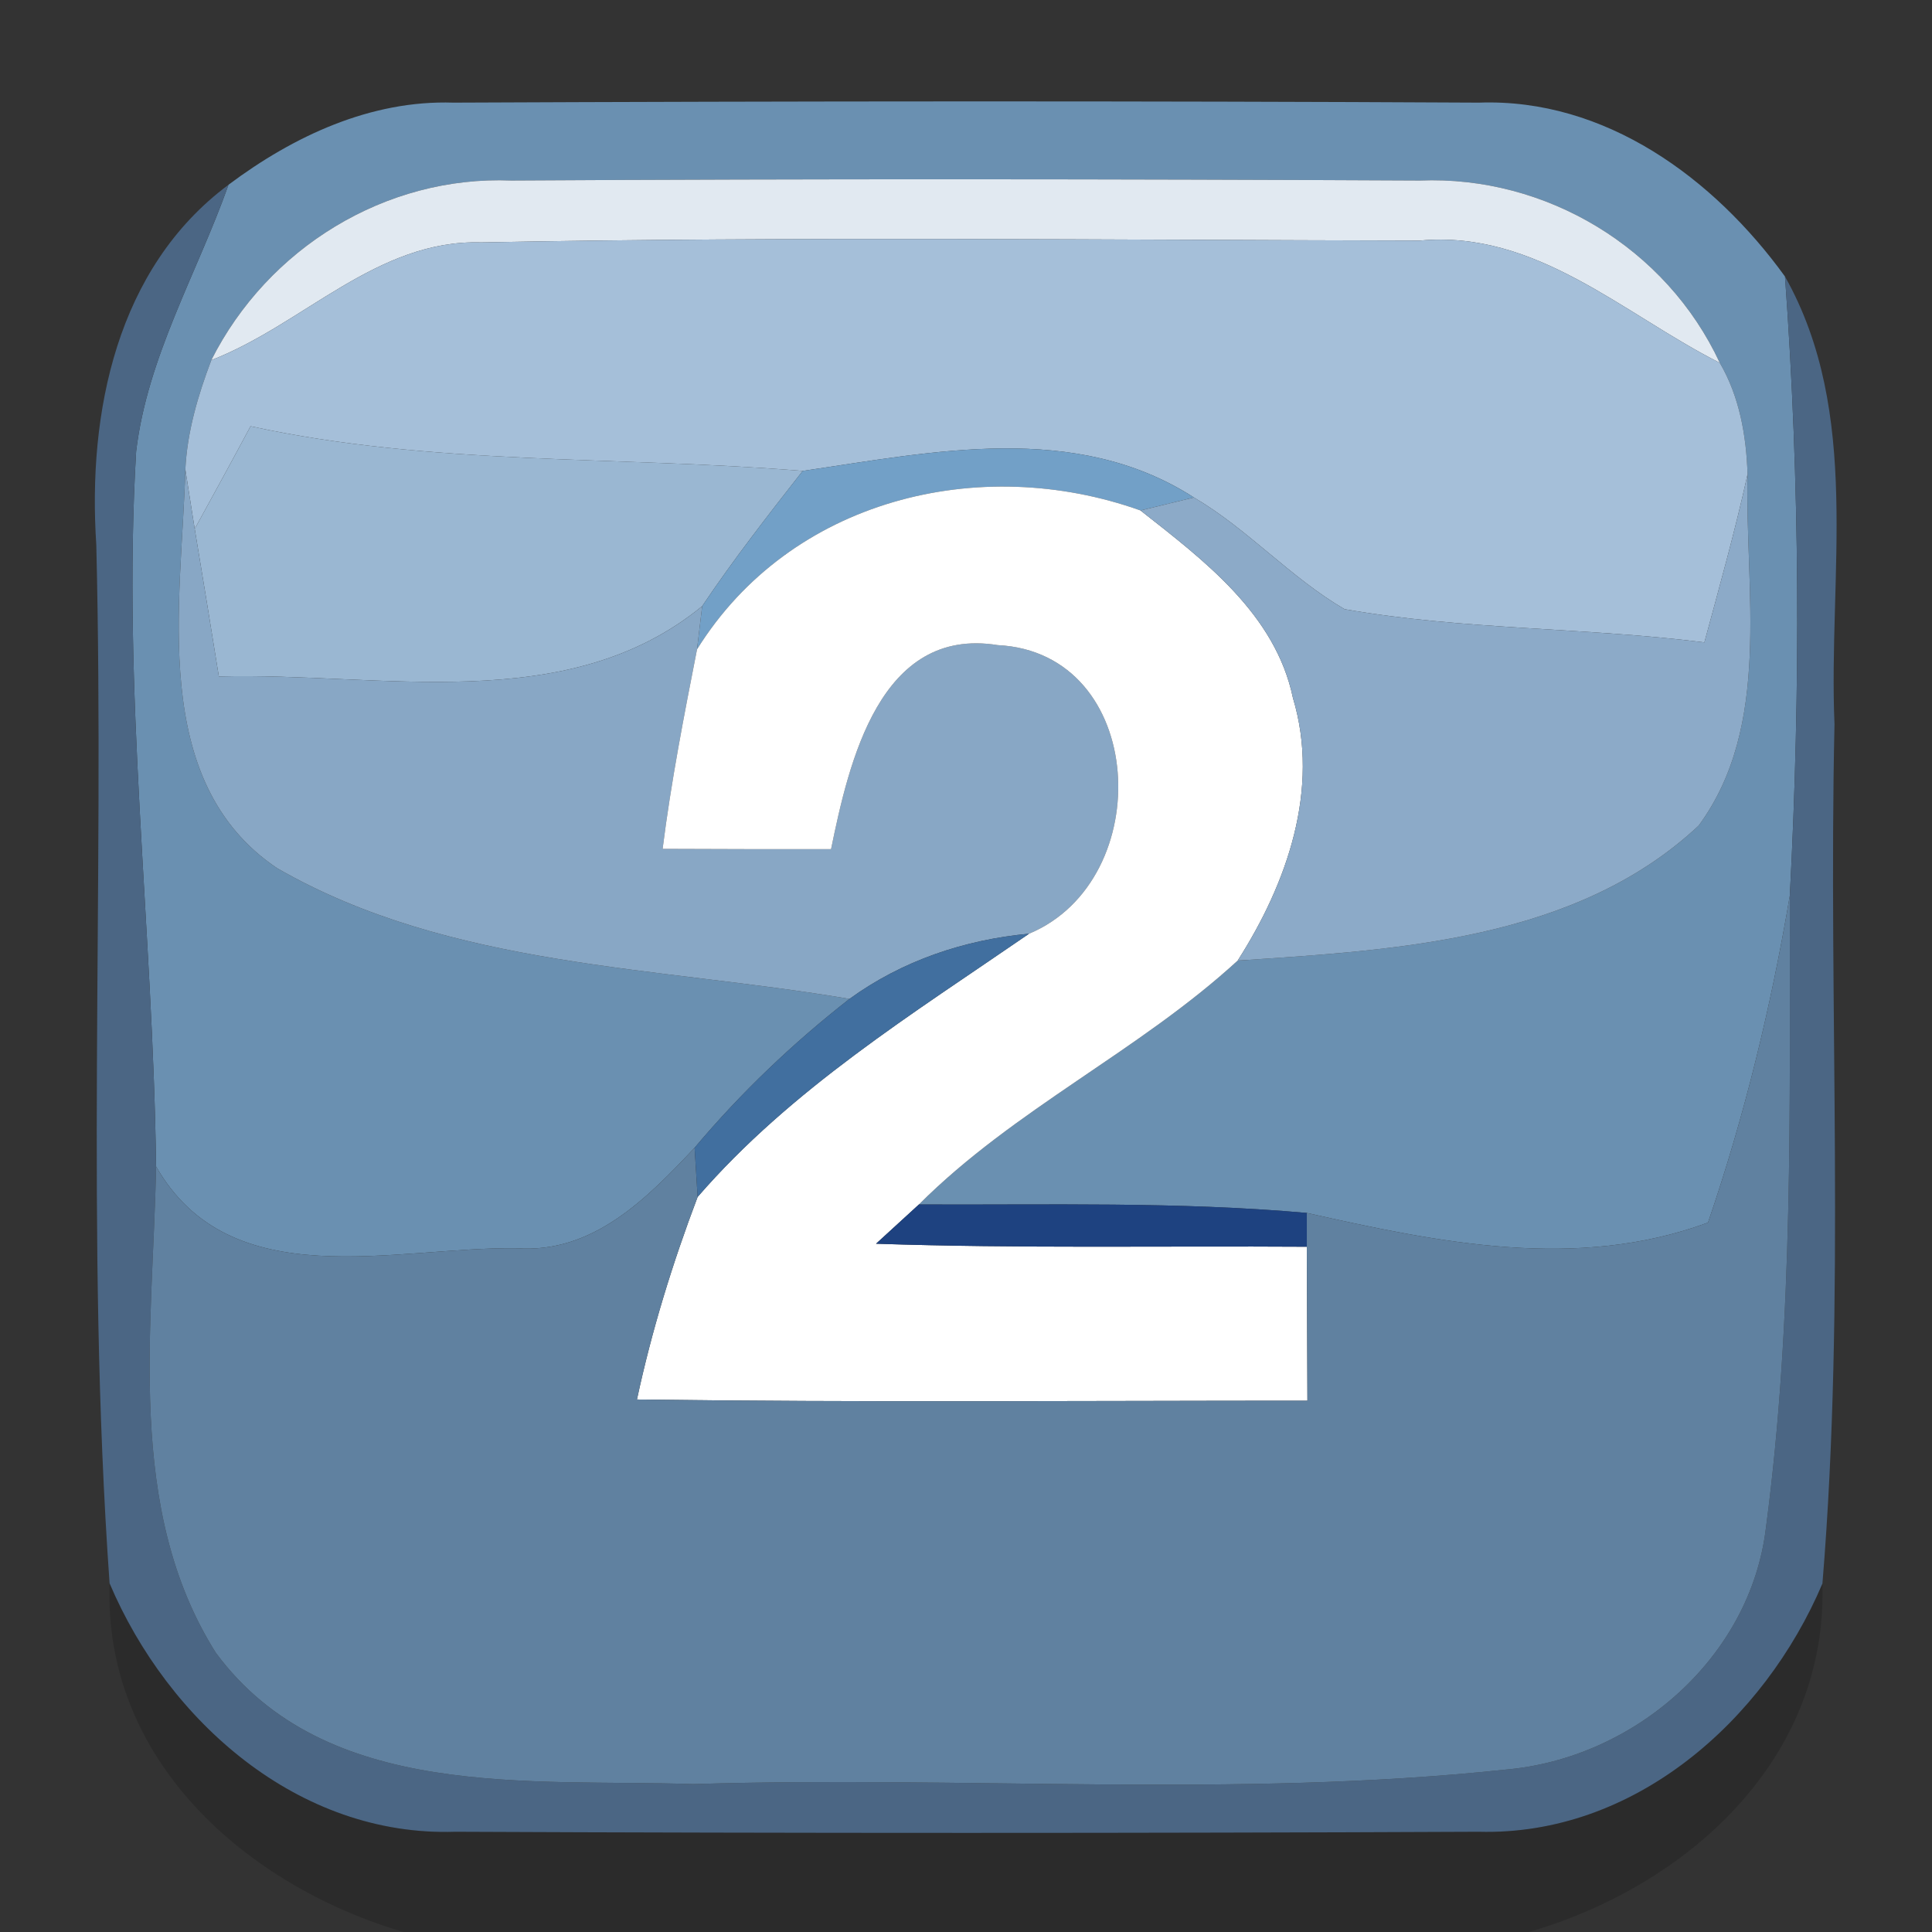 <?xml version="1.0" encoding="UTF-8" ?>
<!DOCTYPE svg PUBLIC "-//W3C//DTD SVG 1.1//EN" "http://www.w3.org/Graphics/SVG/1.1/DTD/svg11.dtd">
<svg width="64pt" height="64pt" viewBox="0 0 64 64" version="1.1" xmlns="http://www.w3.org/2000/svg">
<rect x="0" y="0" width="64" height="64" fill="#333333" stroke="none"/>
<g id="#6a90b1ff">
<path fill="#6a90b1" opacity="1.00" d=" M 7.57 6.12 C 9.72 4.51 12.28 3.31 15.02 3.40 C 26.34 3.35 37.67 3.34 48.99 3.40 C 53.18 3.25 56.78 5.91 59.13 9.16 C 59.63 15.99 59.65 22.83 59.29 29.67 C 58.67 33.34 57.79 36.97 56.58 40.50 C 52.22 42.11 47.66 41.16 43.29 40.18 C 39.02 39.80 34.72 39.92 30.44 39.90 C 33.60 36.74 37.72 34.83 41.00 31.82 C 46.26 31.47 52.21 31.15 56.27 27.35 C 58.71 24.03 57.80 19.56 57.89 15.71 C 57.85 14.43 57.62 13.13 56.97 12.02 C 55.20 8.21 51.21 5.81 47.03 5.98 C 37.00 5.93 26.97 5.92 16.94 5.98 C 12.77 5.81 8.87 8.22 7.00 11.93 C 6.56 13.09 6.20 14.30 6.14 15.55 C 6.02 19.95 4.90 25.88 9.18 28.76 C 14.91 32.06 21.79 32.01 28.14 33.09 C 26.27 34.55 24.54 36.20 23.01 38.02 C 21.43 39.70 19.64 41.53 17.12 41.35 C 13.08 41.29 7.64 42.97 5.17 38.64 C 5.07 30.75 4.04 22.86 4.51 14.95 C 4.88 11.83 6.53 9.05 7.57 6.12 Z" />
</g>
<g id="#e1e9f1ff">
<path fill="#e1e9f1" opacity="1.00" d=" M 7.00 11.93 C 8.87 8.22 12.77 5.81 16.94 5.98 C 26.97 5.92 37.00 5.93 47.03 5.98 C 51.21 5.81 55.20 8.21 56.97 12.02 C 53.77 10.40 50.88 7.61 47.03 7.97 C 36.67 7.95 26.30 7.83 15.94 8.03 C 12.48 7.93 10.05 10.75 7.00 11.93 Z" />
</g>
<g id="#4c6786f9">
<path fill="#4c6786" opacity="0.98" d=" M 3.19 18.05 C 2.90 13.68 3.86 8.88 7.57 6.12 C 6.53 9.05 4.88 11.83 4.51 14.95 C 4.04 22.86 5.07 30.75 5.17 38.64 C 5.07 44.00 4.14 49.98 7.15 54.75 C 10.79 59.68 17.58 58.92 22.97 59.10 C 31.94 58.82 40.94 59.57 49.88 58.62 C 54.13 58.25 57.99 54.92 58.50 50.60 C 59.42 43.67 59.28 36.65 59.29 29.67 C 59.65 22.83 59.63 15.99 59.13 9.16 C 61.68 13.69 60.56 19.04 60.77 23.99 C 60.56 33.48 61.15 43.00 60.37 52.46 C 58.44 57.00 54.14 60.82 48.98 60.68 C 37.68 60.73 26.38 60.73 15.08 60.68 C 9.89 60.85 5.57 57.02 3.63 52.45 C 2.82 41.01 3.47 29.51 3.19 18.05 Z" />
</g>
<g id="#a5bfd9ff">
<path fill="#a5bfd9" opacity="1.00" d=" M 7.00 11.93 C 10.05 10.75 12.48 7.93 15.94 8.03 C 26.30 7.83 36.67 7.95 47.03 7.97 C 50.88 7.61 53.77 10.40 56.97 12.02 C 57.62 13.13 57.85 14.43 57.89 15.71 C 57.48 17.58 56.96 19.43 56.46 21.28 C 52.50 20.78 48.47 20.87 44.54 20.18 C 42.74 19.13 41.34 17.53 39.55 16.48 C 35.62 13.95 30.89 14.97 26.59 15.60 C 20.49 15.10 14.31 15.43 8.30 14.12 C 7.69 15.26 7.07 16.39 6.45 17.52 C 6.37 17.03 6.22 16.05 6.14 15.55 C 6.20 14.30 6.56 13.09 7.00 11.93 Z" />
</g>
<g id="#9ab7d2ff">
<path fill="#9ab7d2" opacity="1.00" d=" M 8.30 14.12 C 14.31 15.43 20.49 15.10 26.59 15.60 C 25.44 17.07 24.30 18.53 23.26 20.08 C 18.77 23.76 12.59 22.26 7.25 22.41 C 6.99 20.78 6.72 19.15 6.45 17.52 C 7.07 16.39 7.69 15.26 8.30 14.12 Z" />
</g>
<g id="#72a0c7ff">
<path fill="#72a0c7" opacity="1.00" d=" M 26.59 15.60 C 30.89 14.97 35.62 13.95 39.55 16.48 C 39.11 16.59 38.22 16.80 37.78 16.91 C 32.43 15.00 26.18 16.55 23.09 21.51 L 23.26 20.08 C 24.30 18.53 25.44 17.07 26.59 15.60 Z" />
</g>
<g id="#88a7c5ff">
<path fill="#88a7c5" opacity="1.00" d=" M 6.14 15.55 C 6.22 16.05 6.37 17.03 6.45 17.52 C 6.72 19.15 6.99 20.78 7.25 22.41 C 12.59 22.26 18.77 23.76 23.26 20.08 L 23.09 21.51 C 22.66 23.70 22.23 25.90 21.95 28.12 C 23.81 28.13 25.67 28.13 27.53 28.13 C 28.12 25.26 29.14 20.74 33.05 21.37 C 38.00 21.62 38.35 29.15 34.09 30.93 C 31.95 31.13 29.89 31.82 28.14 33.09 C 21.79 32.01 14.91 32.06 9.18 28.76 C 4.90 25.88 6.02 19.95 6.14 15.55 Z" />
</g>
<g id="#ffffffff">
<path fill="#ffffff" opacity="1.00" d=" M 23.09 21.51 C 26.18 16.55 32.43 15.00 37.78 16.91 C 39.88 18.56 42.25 20.34 42.83 23.12 C 43.74 26.14 42.63 29.27 41.00 31.82 C 37.72 34.83 33.60 36.74 30.44 39.90 C 30.09 40.22 29.38 40.87 29.02 41.20 C 33.78 41.36 38.53 41.27 43.29 41.30 C 43.30 43.00 43.30 44.70 43.31 46.40 C 35.91 46.40 28.50 46.46 21.10 46.36 C 21.59 44.07 22.28 41.84 23.11 39.65 C 26.20 36.08 30.24 33.58 34.09 30.93 C 38.35 29.15 38.00 21.62 33.05 21.37 C 29.14 20.74 28.12 25.26 27.53 28.13 C 25.67 28.13 23.81 28.13 21.95 28.12 C 22.23 25.90 22.66 23.70 23.09 21.51 Z" />
</g>
<g id="#8caac8ff">
<path fill="#8caac8" opacity="1.00" d=" M 39.55 16.48 C 41.34 17.53 42.74 19.13 44.54 20.18 C 48.47 20.87 52.50 20.78 56.46 21.28 C 56.96 19.43 57.48 17.58 57.89 15.71 C 57.80 19.56 58.71 24.03 56.27 27.35 C 52.21 31.15 46.26 31.47 41.00 31.82 C 42.63 29.27 43.74 26.14 42.83 23.12 C 42.25 20.34 39.88 18.56 37.78 16.91 C 38.22 16.80 39.11 16.59 39.55 16.48 Z" />
</g>
<g id="#6081a0ff">
<path fill="#6081a0" opacity="1.00" d=" M 56.58 40.50 C 57.79 36.97 58.67 33.34 59.29 29.67 C 59.28 36.65 59.42 43.67 58.50 50.60 C 57.99 54.92 54.13 58.25 49.88 58.62 C 40.94 59.57 31.94 58.82 22.97 59.10 C 17.58 58.92 10.79 59.68 7.15 54.75 C 4.14 49.98 5.07 44.00 5.17 38.64 C 7.64 42.97 13.08 41.29 17.12 41.35 C 19.64 41.53 21.43 39.70 23.01 38.02 L 23.11 39.65 C 22.28 41.84 21.59 44.07 21.10 46.36 C 28.50 46.46 35.91 46.40 43.31 46.40 C 43.30 44.70 43.30 43.00 43.29 41.30 L 43.29 40.18 C 47.66 41.16 52.22 42.11 56.58 40.50 Z" />
</g>
<g id="#416f9fff">
<path fill="#416f9f" opacity="1.00" d=" M 28.14 33.09 C 29.89 31.82 31.95 31.13 34.09 30.93 C 30.24 33.58 26.20 36.08 23.11 39.65 L 23.01 38.02 C 24.54 36.20 26.27 34.55 28.14 33.09 Z" />
</g>
<g id="#1e4280ff">
<path fill="#1e4280" opacity="1.00" d=" M 29.02 41.20 C 29.38 40.87 30.09 40.22 30.44 39.90 C 34.72 39.92 39.02 39.80 43.29 40.18 L 43.29 41.30 C 38.53 41.27 33.78 41.36 29.02 41.20 Z" />
</g>
<g id="#00000026">
<path fill="#000000" opacity="0.15" d=" M 3.63 52.45 C 5.57 57.02 9.89 60.85 15.08 60.68 C 26.38 60.73 37.68 60.73 48.98 60.68 C 54.14 60.82 58.44 57.00 60.37 52.46 C 60.55 58.30 55.88 62.48 50.65 64.00 L 13.36 64.00 C 8.15 62.46 3.42 58.31 3.63 52.45 Z" />
</g>
</svg>
